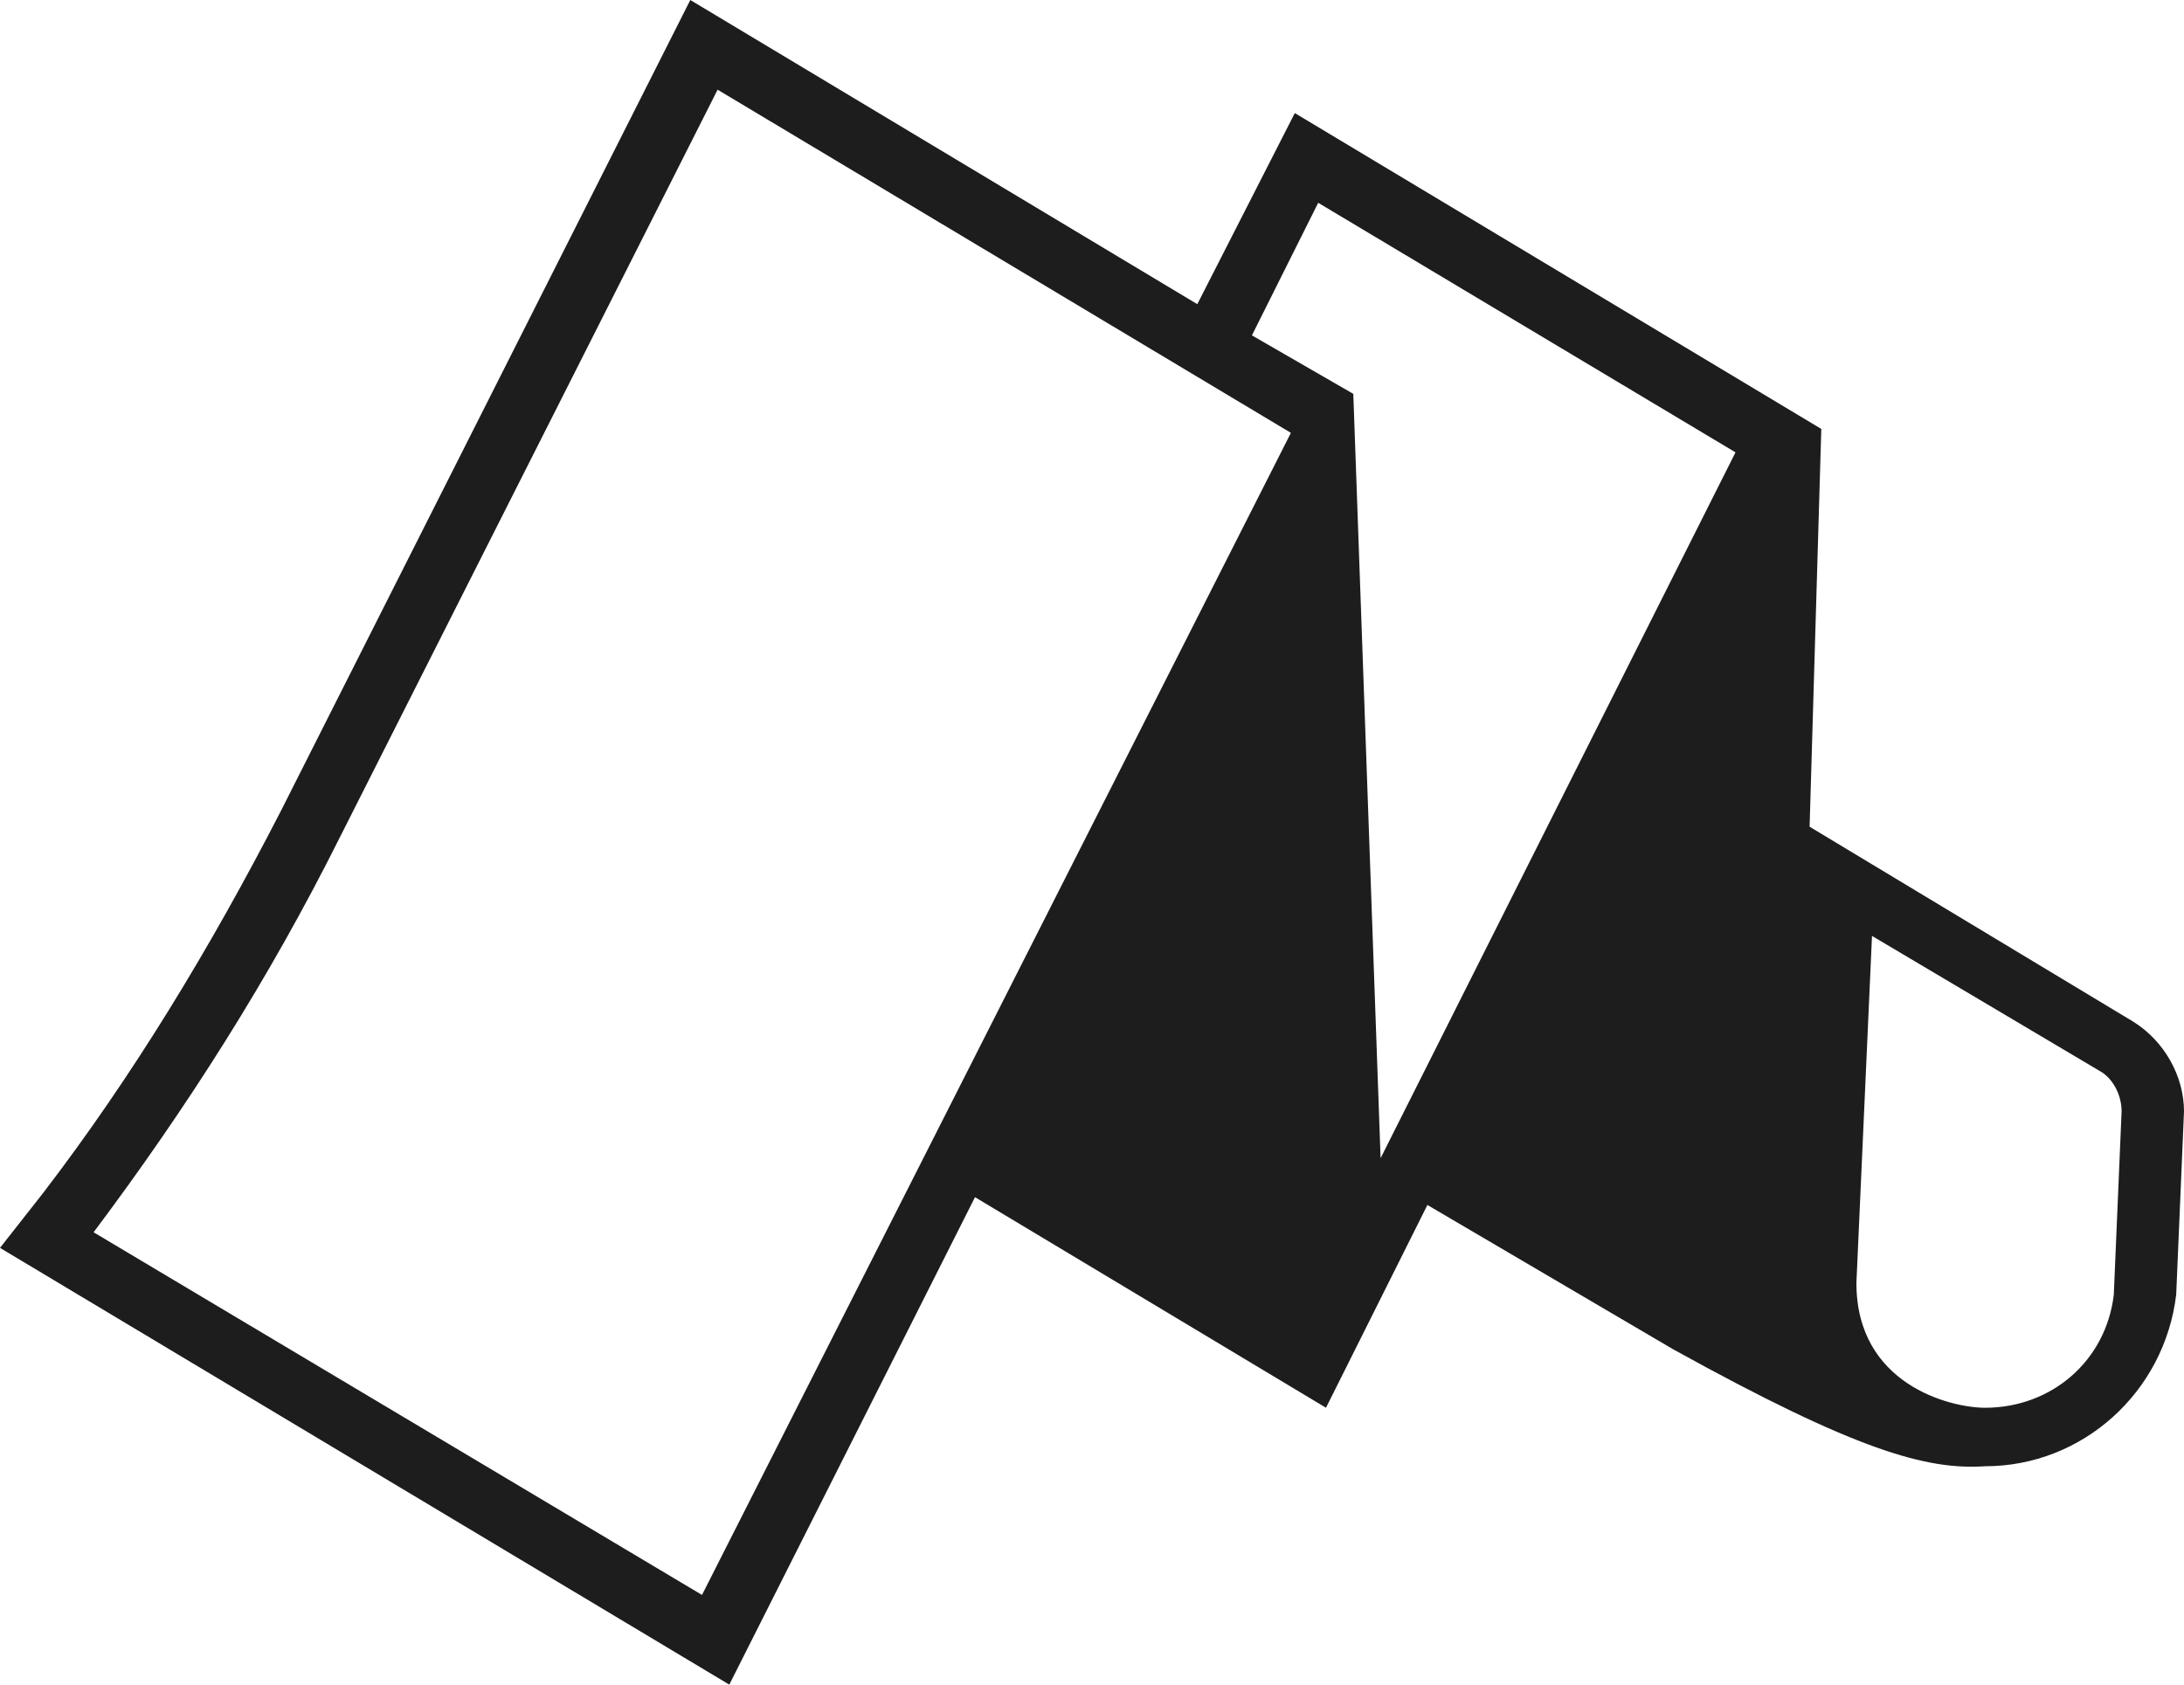 <?xml version="1.0" encoding="utf-8"?>
<!-- Generator: Adobe Illustrator 23.0.1, SVG Export Plug-In . SVG Version: 6.00 Build 0)  -->
<svg version="1.1" id="Layer_1" xmlns="http://www.w3.org/2000/svg" xmlns:xlink="http://www.w3.org/1999/xlink" x="0px" y="0px"
	 viewBox="0 0 56 43.2" style="enable-background:new 0 0 56 43.2;" xml:space="preserve">
<style type="text/css">
	.st0{fill:#1D1D1D;}
</style>
<title>logo</title>
<g>
	<path class="st0" d="M54.7,26.2l-8.3-5L46.7,11L33.2,2.9l-2.5,4.9L17.7,0L7.2,20.8c-1.8,3.5-3.8,6.8-6.1,9.8L0,32l18.7,11.2
		L25,30.7l9,5.4l2.6-5.2l6.3,3.7c4.7,2.6,6.5,3.1,8,3c2.5,0,4.6-1.9,4.9-4.4l0.2-4.7C56,27.6,55.5,26.7,54.7,26.2z M18,40.9
		L2.4,31.6c2.4-3.2,4.5-6.5,6.3-10.1l9.7-19.2l14.7,8.8L18,40.9z M35.4,29.7l-0.7-19.6l-2.6-1.5l1.7-3.4l10.7,6.4L35.4,29.7z
		 M54.2,33.2c-0.2,1.7-1.6,2.9-3.3,2.9c-0.9,0-3.3-0.6-3.3-3.2L48,24l5.9,3.5c0.3,0.2,0.5,0.6,0.5,1L54.2,33.2z"/>
</g>
</svg>
